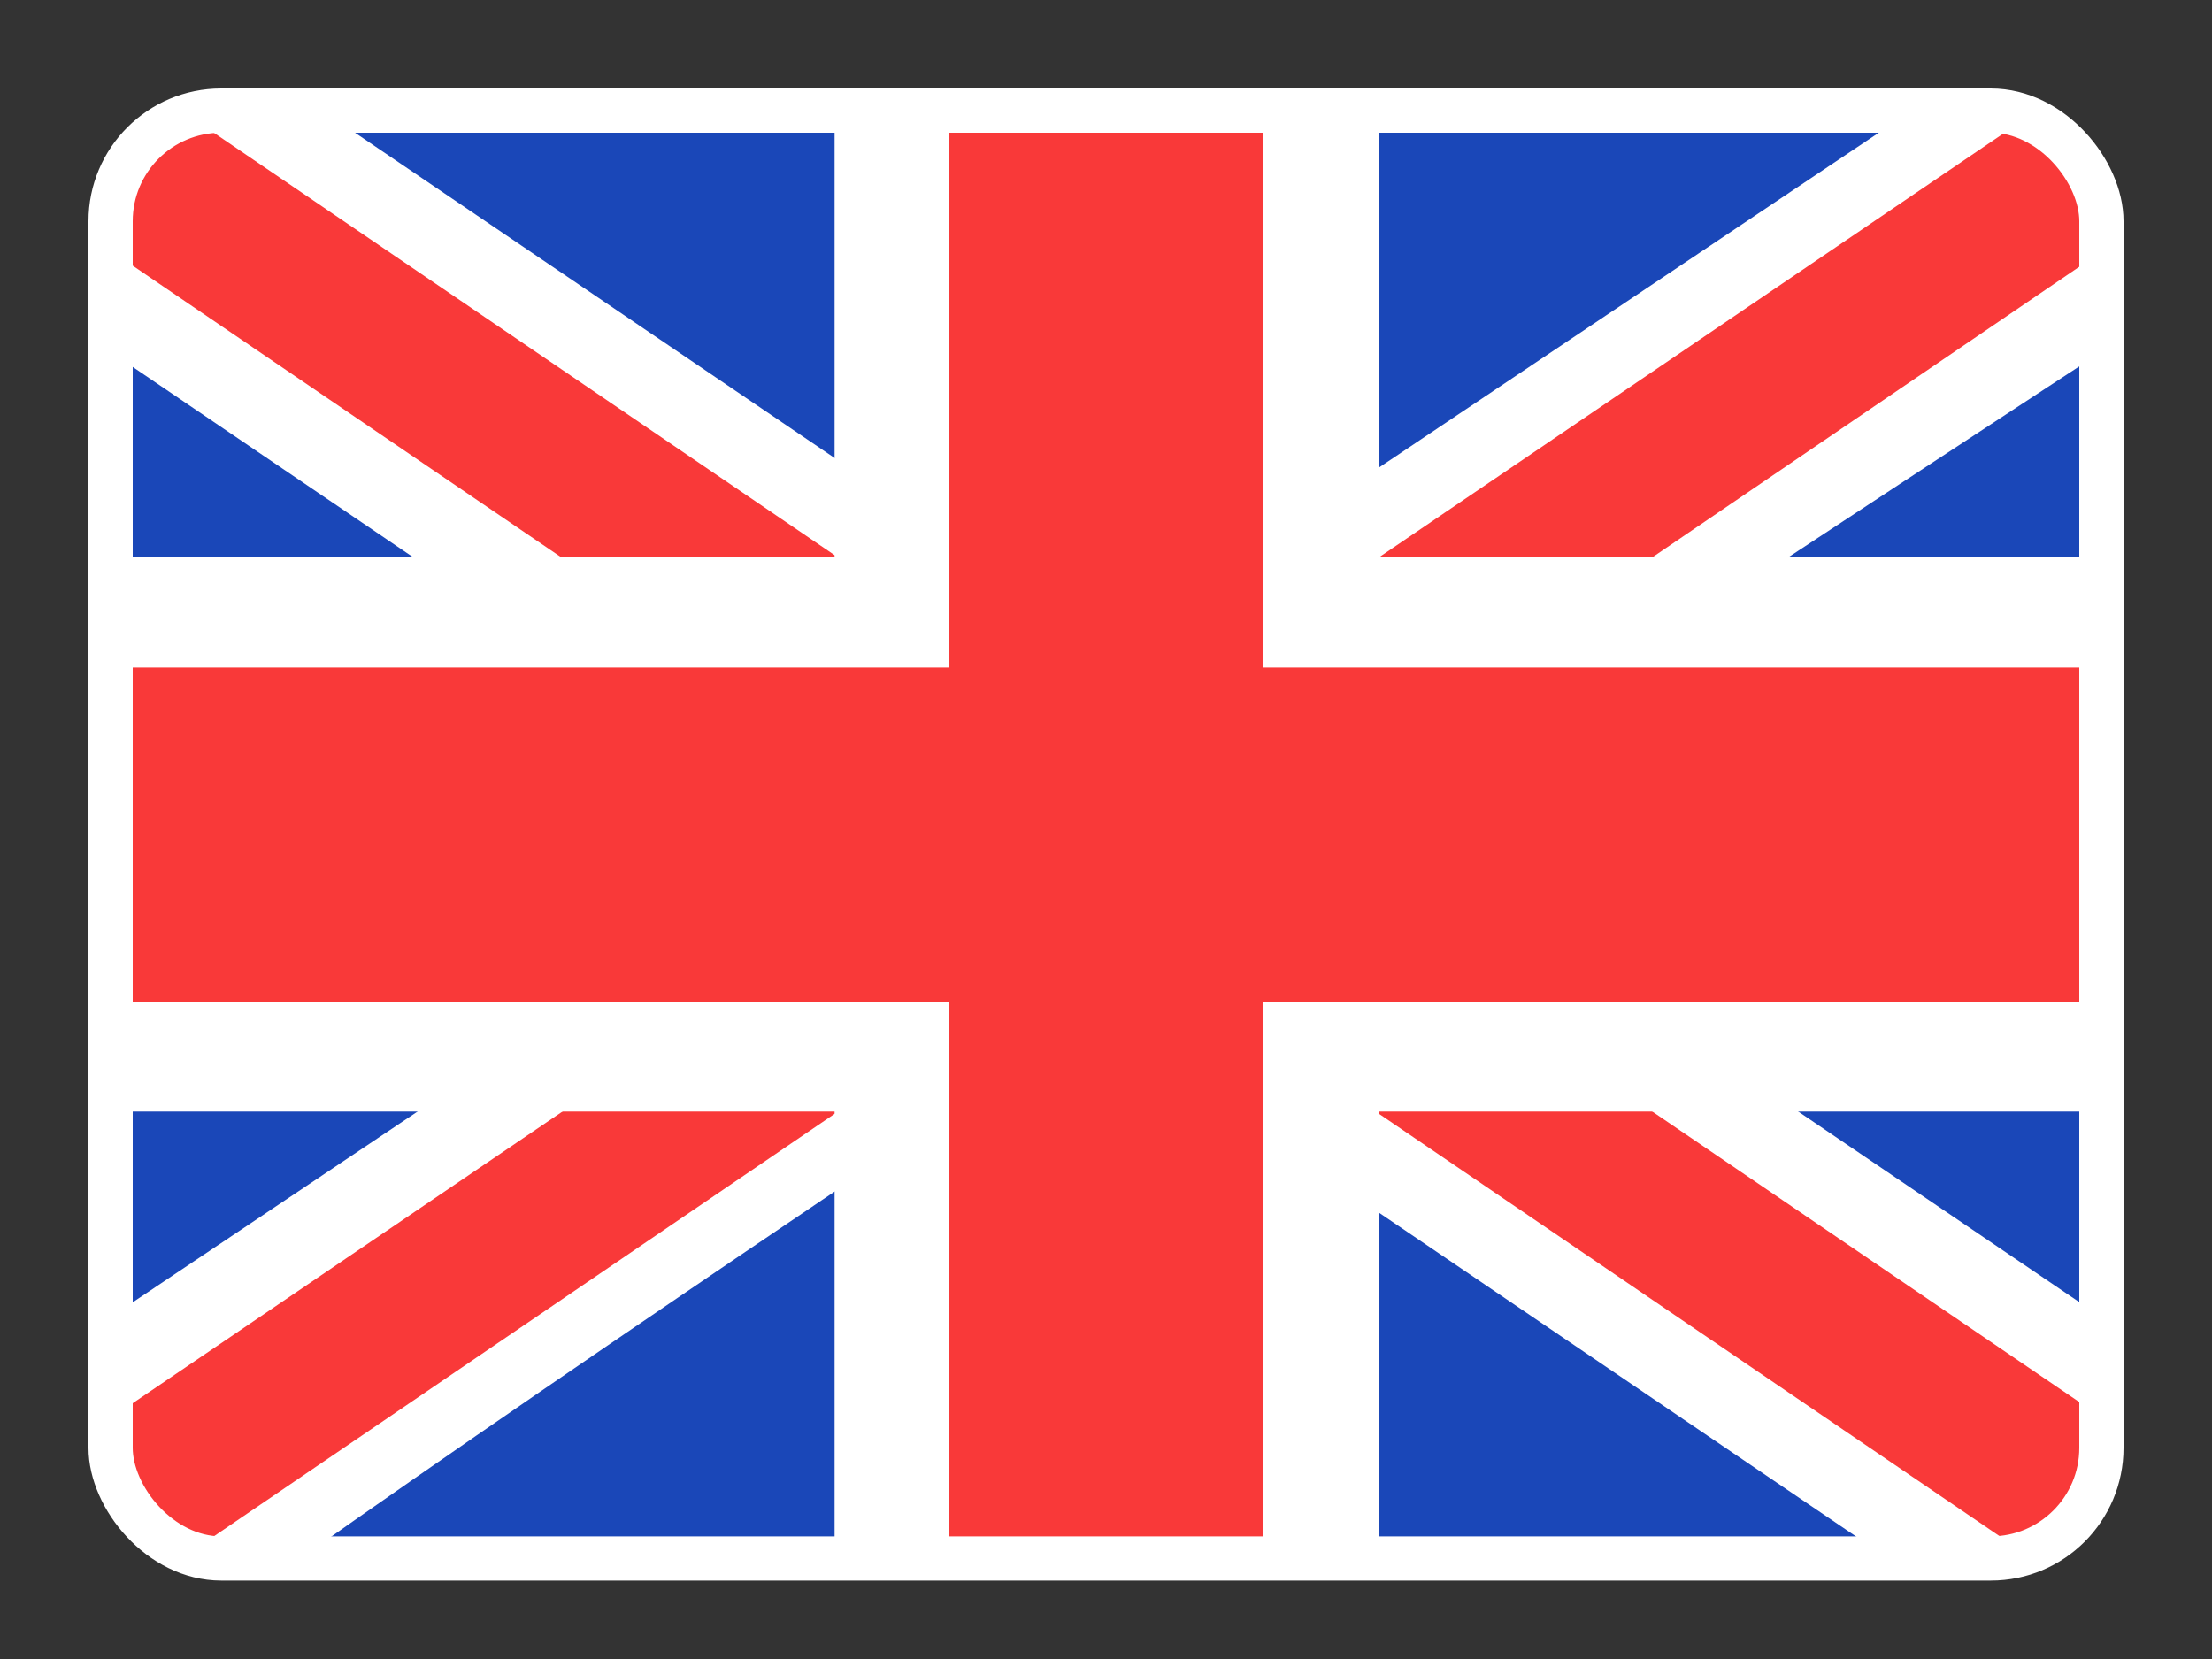 <svg width="20" height="15" viewBox="0 0 20 15" fill="none" xmlns="http://www.w3.org/2000/svg">
<rect x="0" y="0" width="20" height="15" fill="#333333" stroke="none"/>
<g clip-path="url(#clip0_342_5375)">
<rect x="1" y="1" width="18" height="13.091" rx="1" fill="#1A47B8"/>
<path fill-rule="evenodd" clip-rule="evenodd" d="M2.915 1H1V3.182L17.075 14.091L19 14.091V11.909L2.915 1Z" fill="white"/>
<path d="M1.639 1L19 12.813V14.091H18.376L1 2.266V1H1.639Z" fill="#F93939"/>
<path fill-rule="evenodd" clip-rule="evenodd" d="M17.286 1H19V3.182C19 3.182 7.866 10.45 2.714 14.091H1V11.909L17.286 1Z" fill="white"/>
<path d="M19 1H18.419L1 12.823V14.091H1.639L19 2.276V1Z" fill="#F93939"/>
<path fill-rule="evenodd" clip-rule="evenodd" d="M7.546 1H12.469V5.038H19V10.05H12.469V14.091H7.546V10.05H1V5.038H7.546V1Z" fill="white"/>
<path fill-rule="evenodd" clip-rule="evenodd" d="M8.579 1H11.421V6.035H19V9.056H11.421V14.091H8.579V9.056H1V6.035H8.579V1Z" fill="#F93939"/>
</g>
<rect x="1" y="1" width="18" height="13.091" rx="1" stroke="white" stroke-width="0.4"/>
<defs>
<clipPath id="clip0_342_5375">
<rect x="1" y="1" width="18" height="13.091" rx="1" fill="white"/>
</clipPath>
</defs>
</svg>
